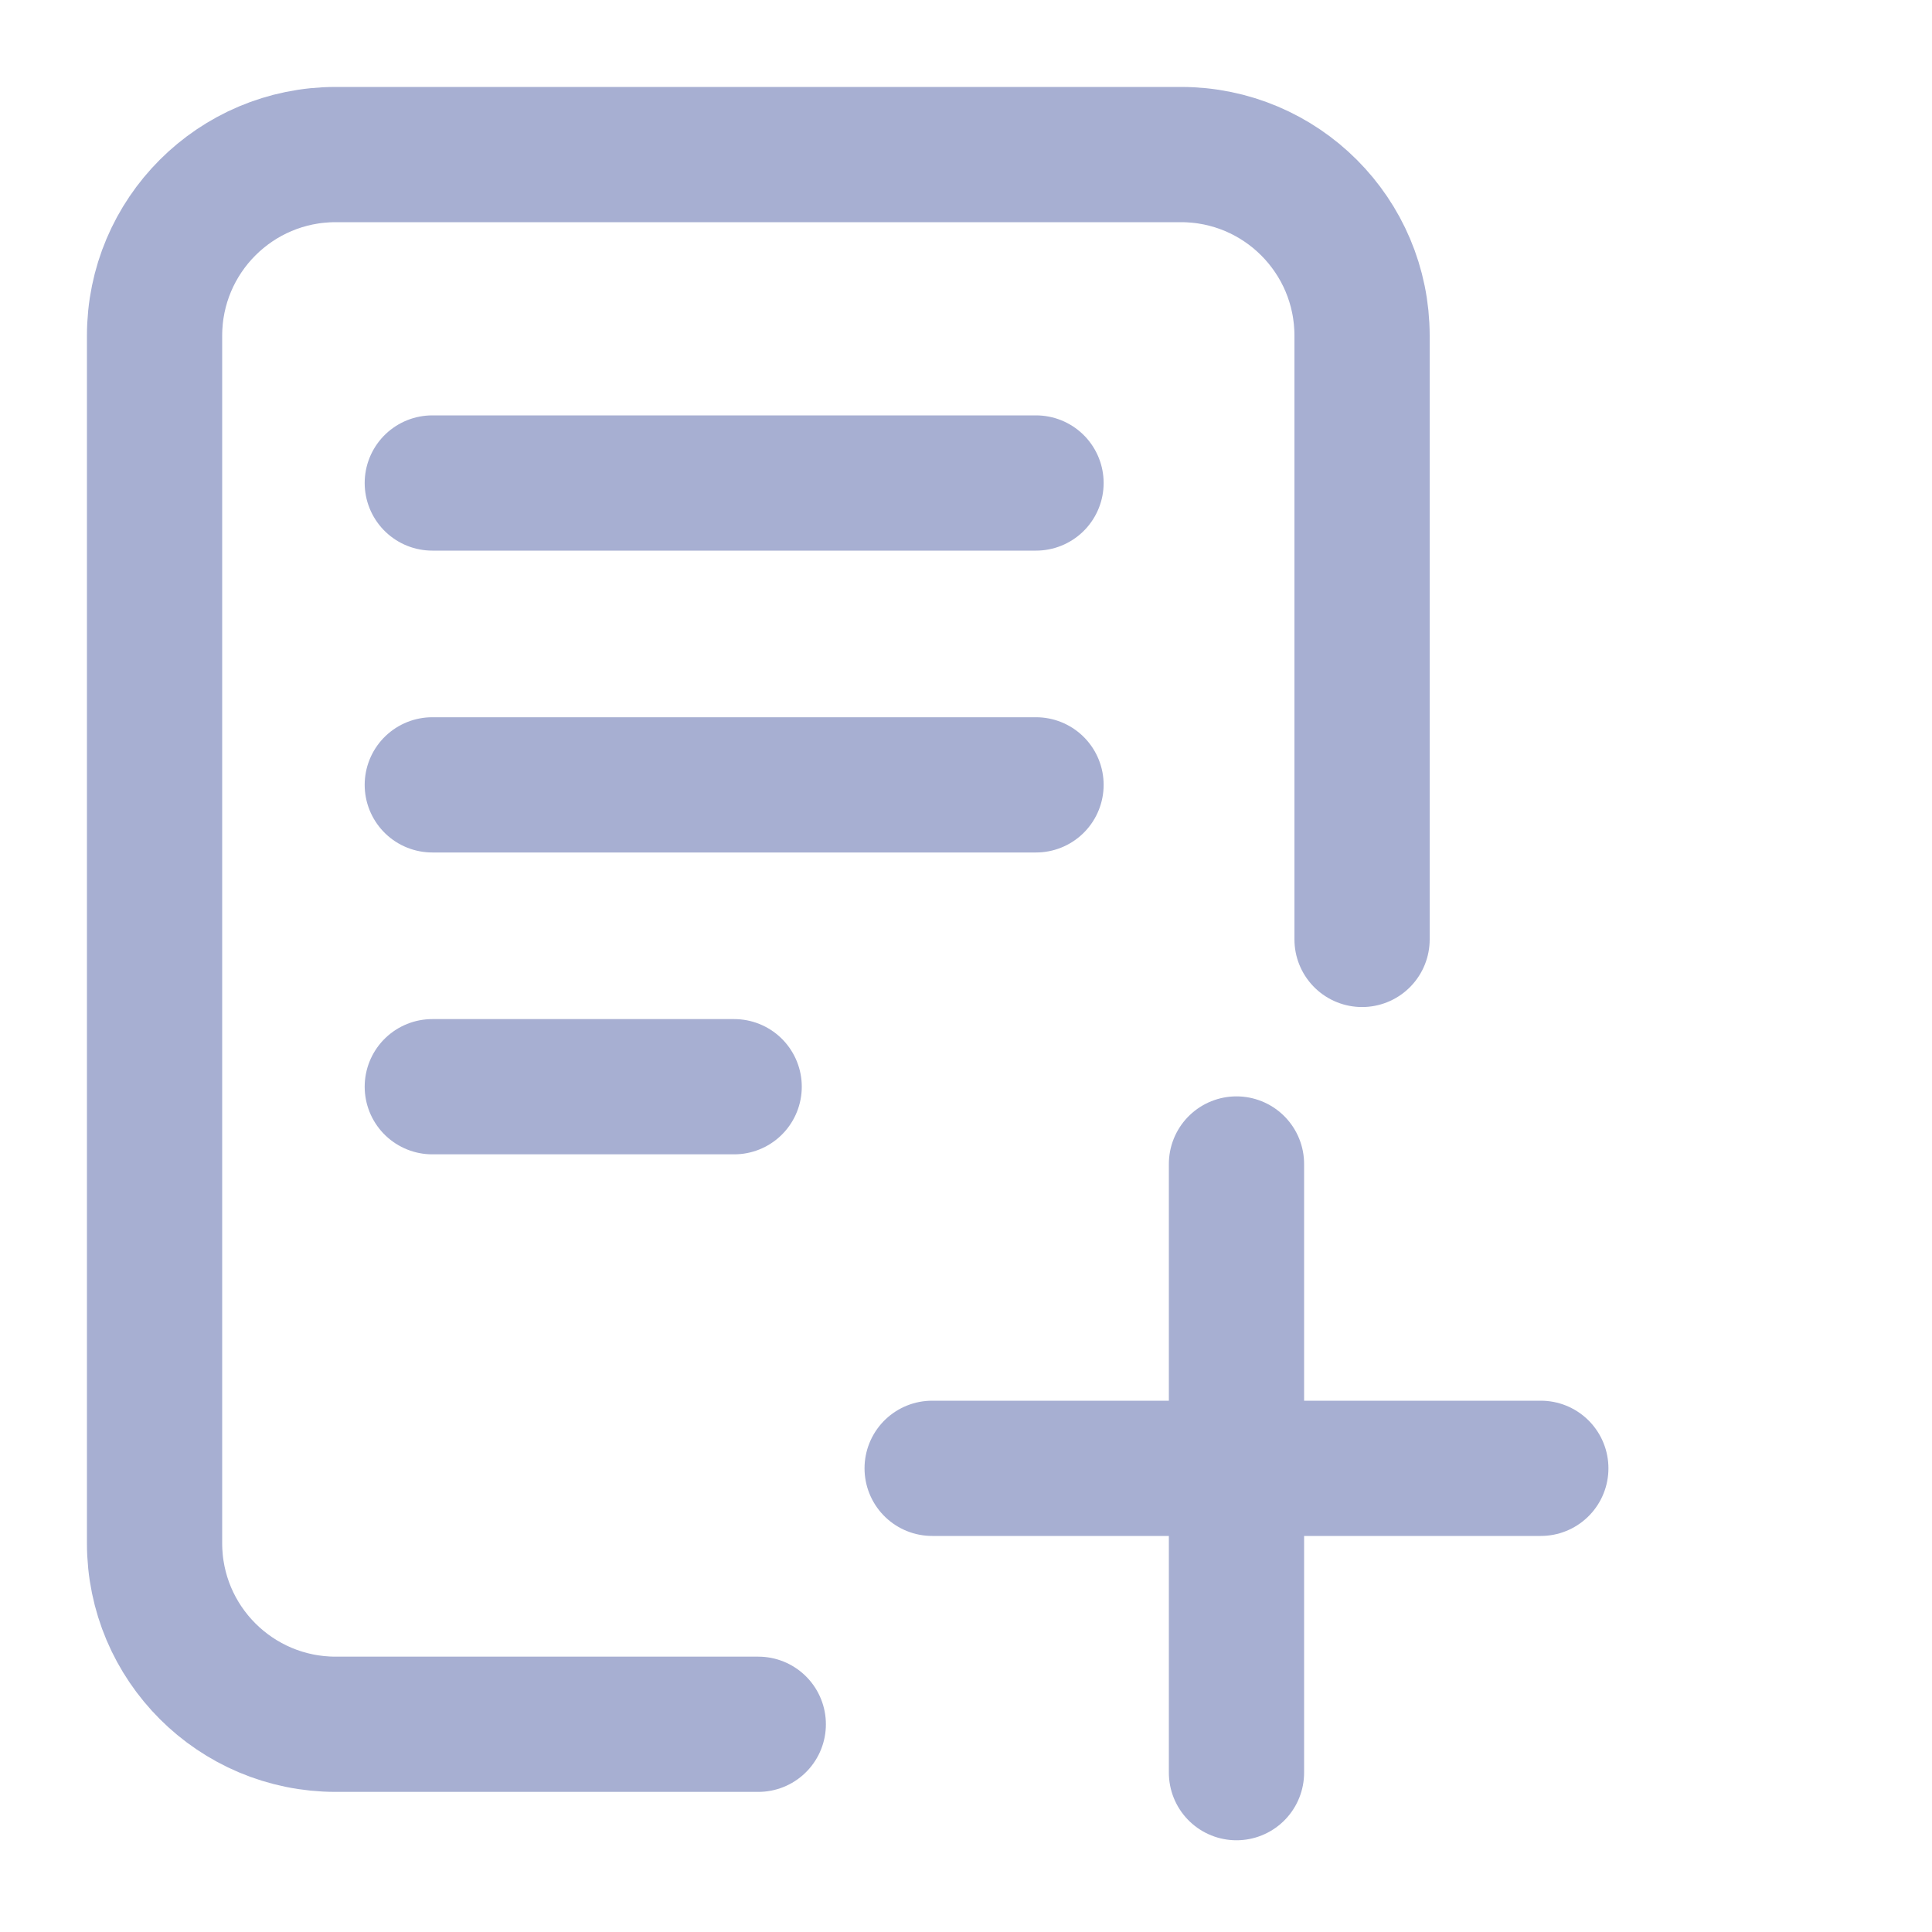 <svg width="25" height="25" viewBox="0 0 25 25" fill="none" xmlns="http://www.w3.org/2000/svg">
<g clip-path="url(#clip0_203_11178)">
<path d="M17.625 12.156V4.344C17.625 3.049 16.576 2 15.281 2H4.344C3.049 2 2 3.049 2 4.344V19.969C2 21.263 3.049 22.312 4.344 22.312C6.479 22.312 7.677 22.312 9.812 22.312" stroke="#A7AFD2" stroke-width="1.75" stroke-linecap="round" stroke-linejoin="round"/>
<path d="M5.594 6.25H13.406M5.594 10.156H13.406M5.594 14.062H9.5" stroke="#A7AFD2" stroke-width="1.75" stroke-linecap="round" stroke-linejoin="round"/>
<path d="M16 15.062V22.938M19.938 19H12.062" stroke="#A7AFD2" stroke-width="1.75" stroke-linecap="round" stroke-linejoin="round"/>
</g>
<defs>
<clipPath id="clip0_203_11178">
<rect width="25" height="25" fill="white"/>
</clipPath>
</defs>
</svg>
